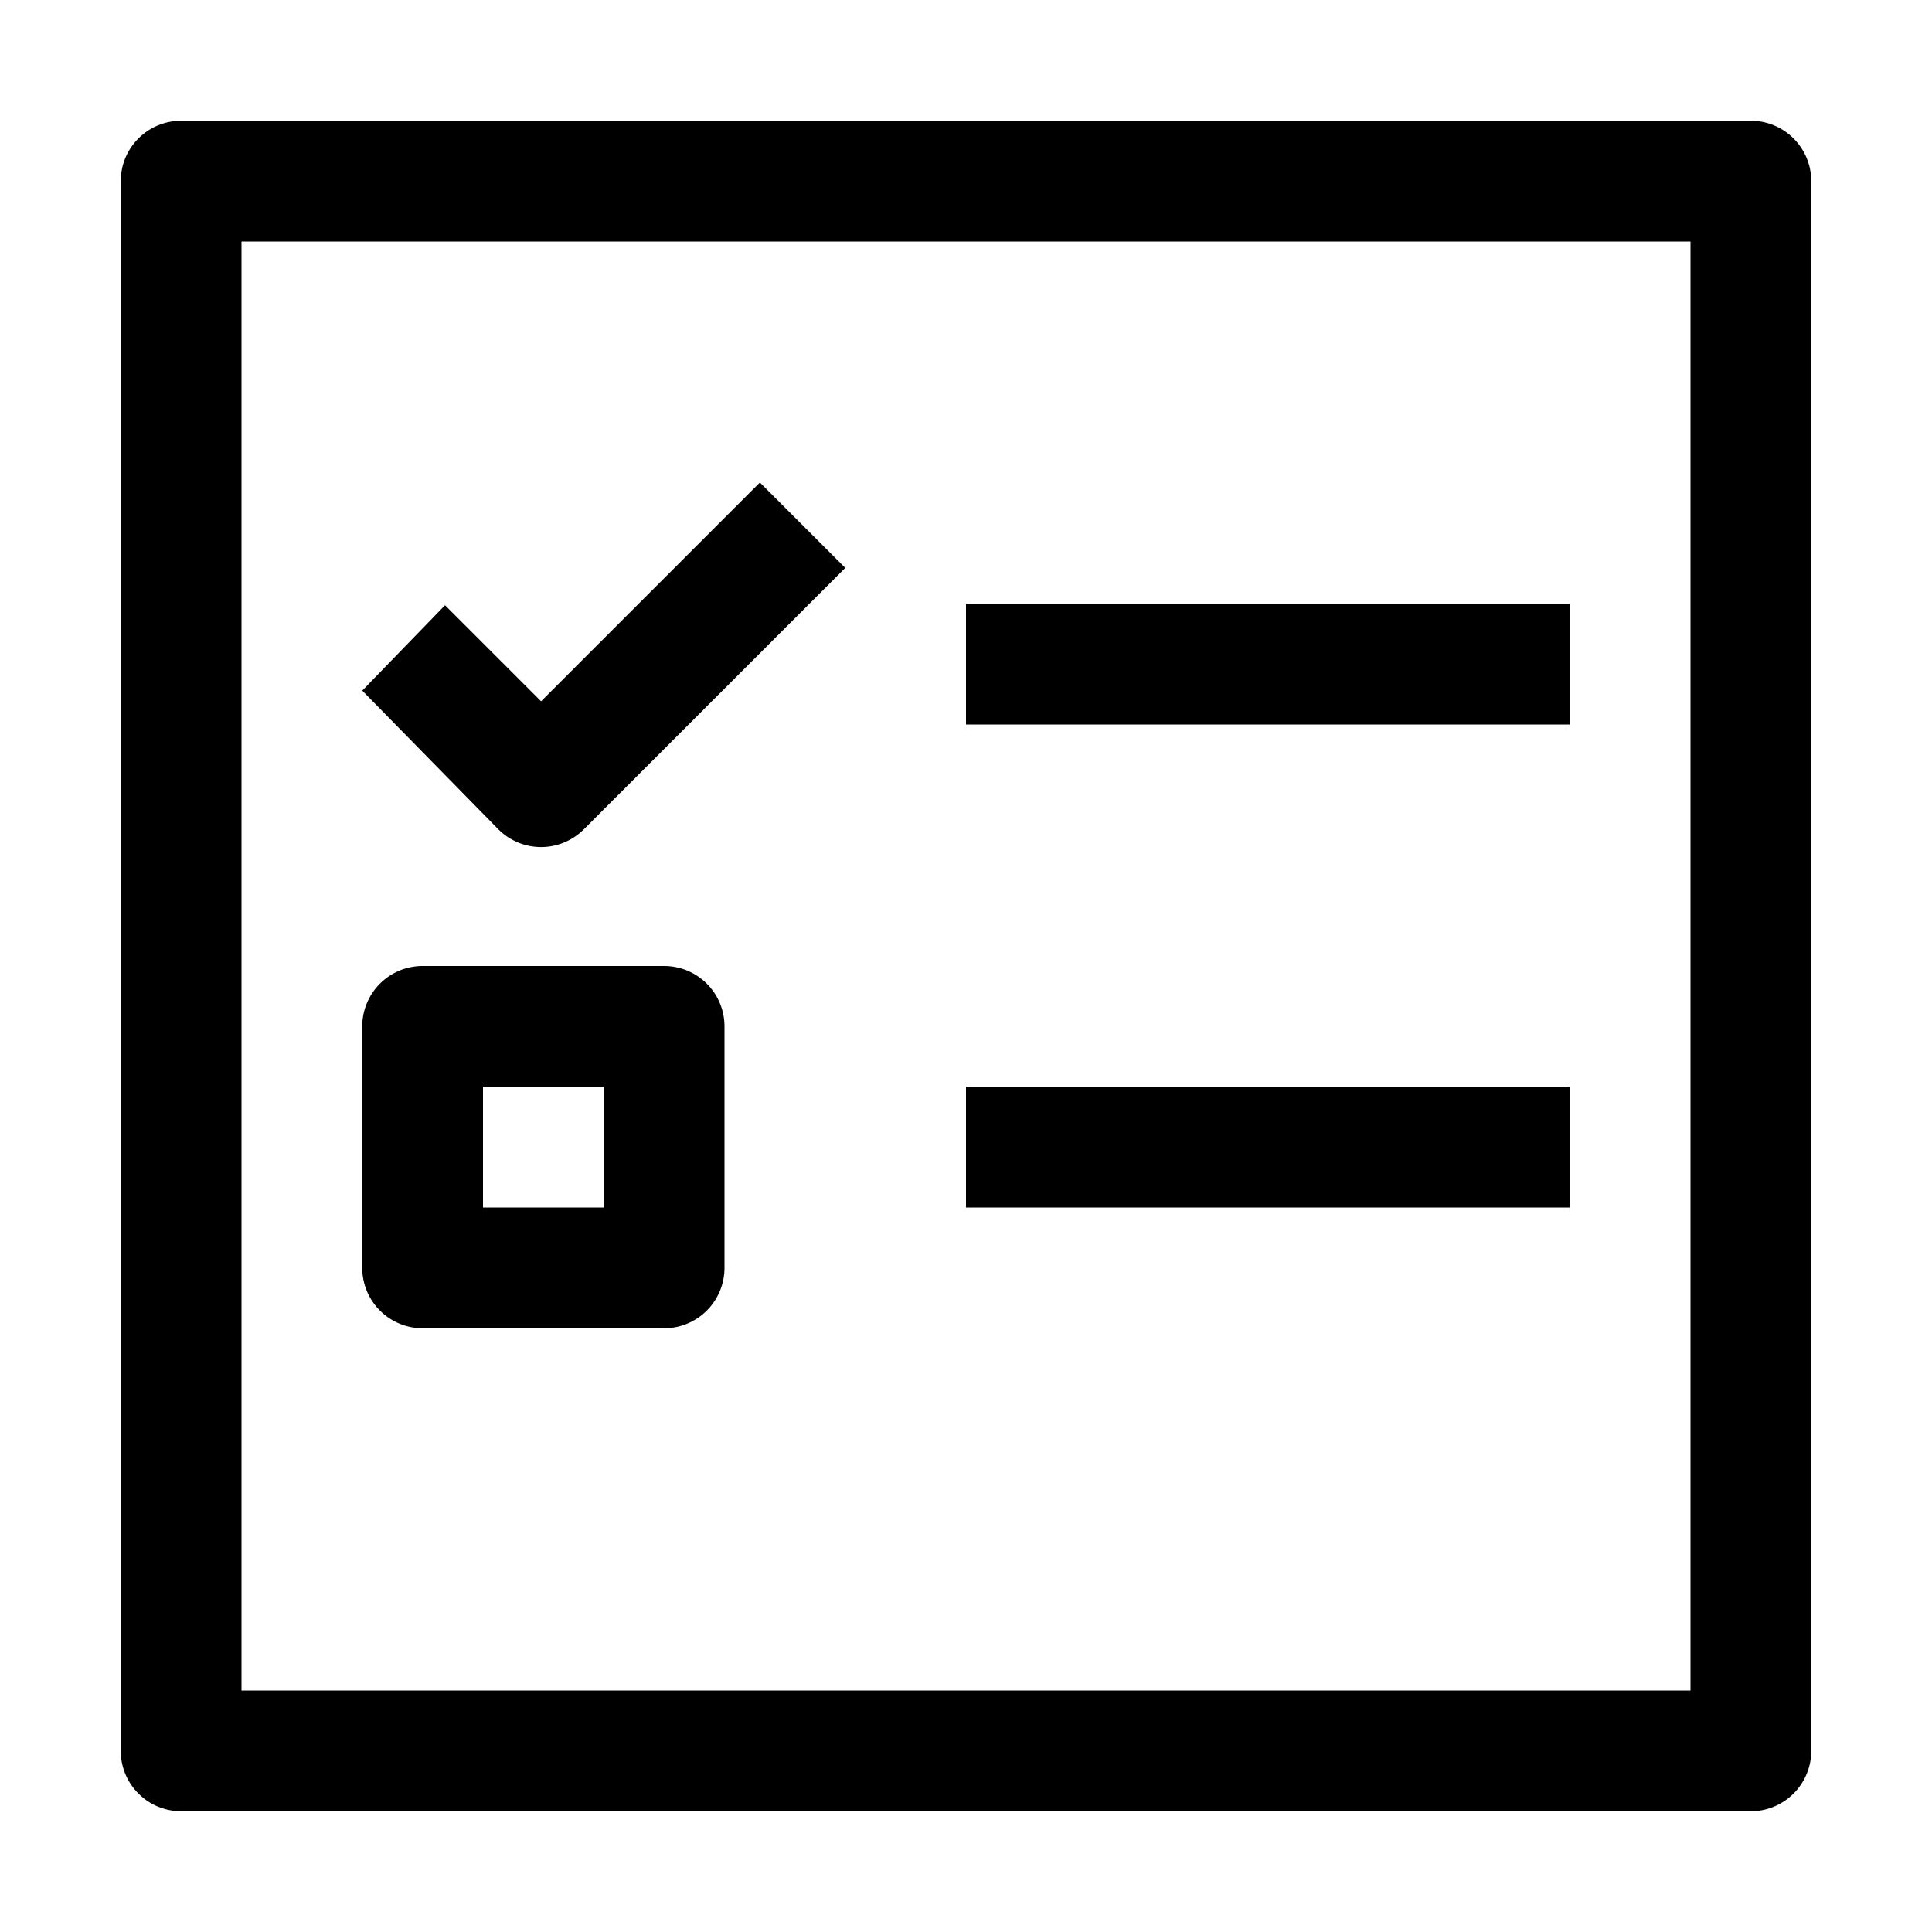 <?xml version="1.0" standalone="no"?><!DOCTYPE svg PUBLIC "-//W3C//DTD SVG 1.1//EN"
        "http://www.w3.org/Graphics/SVG/1.1/DTD/svg11.dtd">
<svg t="1597028828110" class="icon" viewBox="0 0 1024 1024" version="1.1" xmlns="http://www.w3.org/2000/svg" p-id="3177"
     width="200" height="200">
    <defs>
        <style type="text/css"></style>
    </defs>
    <path d="M960 96v832a32 32 0 0 1-32 32H96a32 32 0 0 1-32-32V96a32 32 0 0 1 32-32h832a32 32 0 0 1 32 32zM128 128v768h768V128z m384 192h320v64h-320z m0 256h320v64h-320zM192 366.04l43.876-45.252 50.912 50.912 115.964-115.968 45.256 45.256-138.592 138.592a32 32 0 0 1-45.256 0zM384 544v128a32 32 0 0 1-32 32H224a32 32 0 0 1-32-32v-128a32 32 0 0 1 32-32h128a32 32 0 0 1 32 32z m-128 32v64h64v-64z"
          p-id="3178"></path>
</svg>